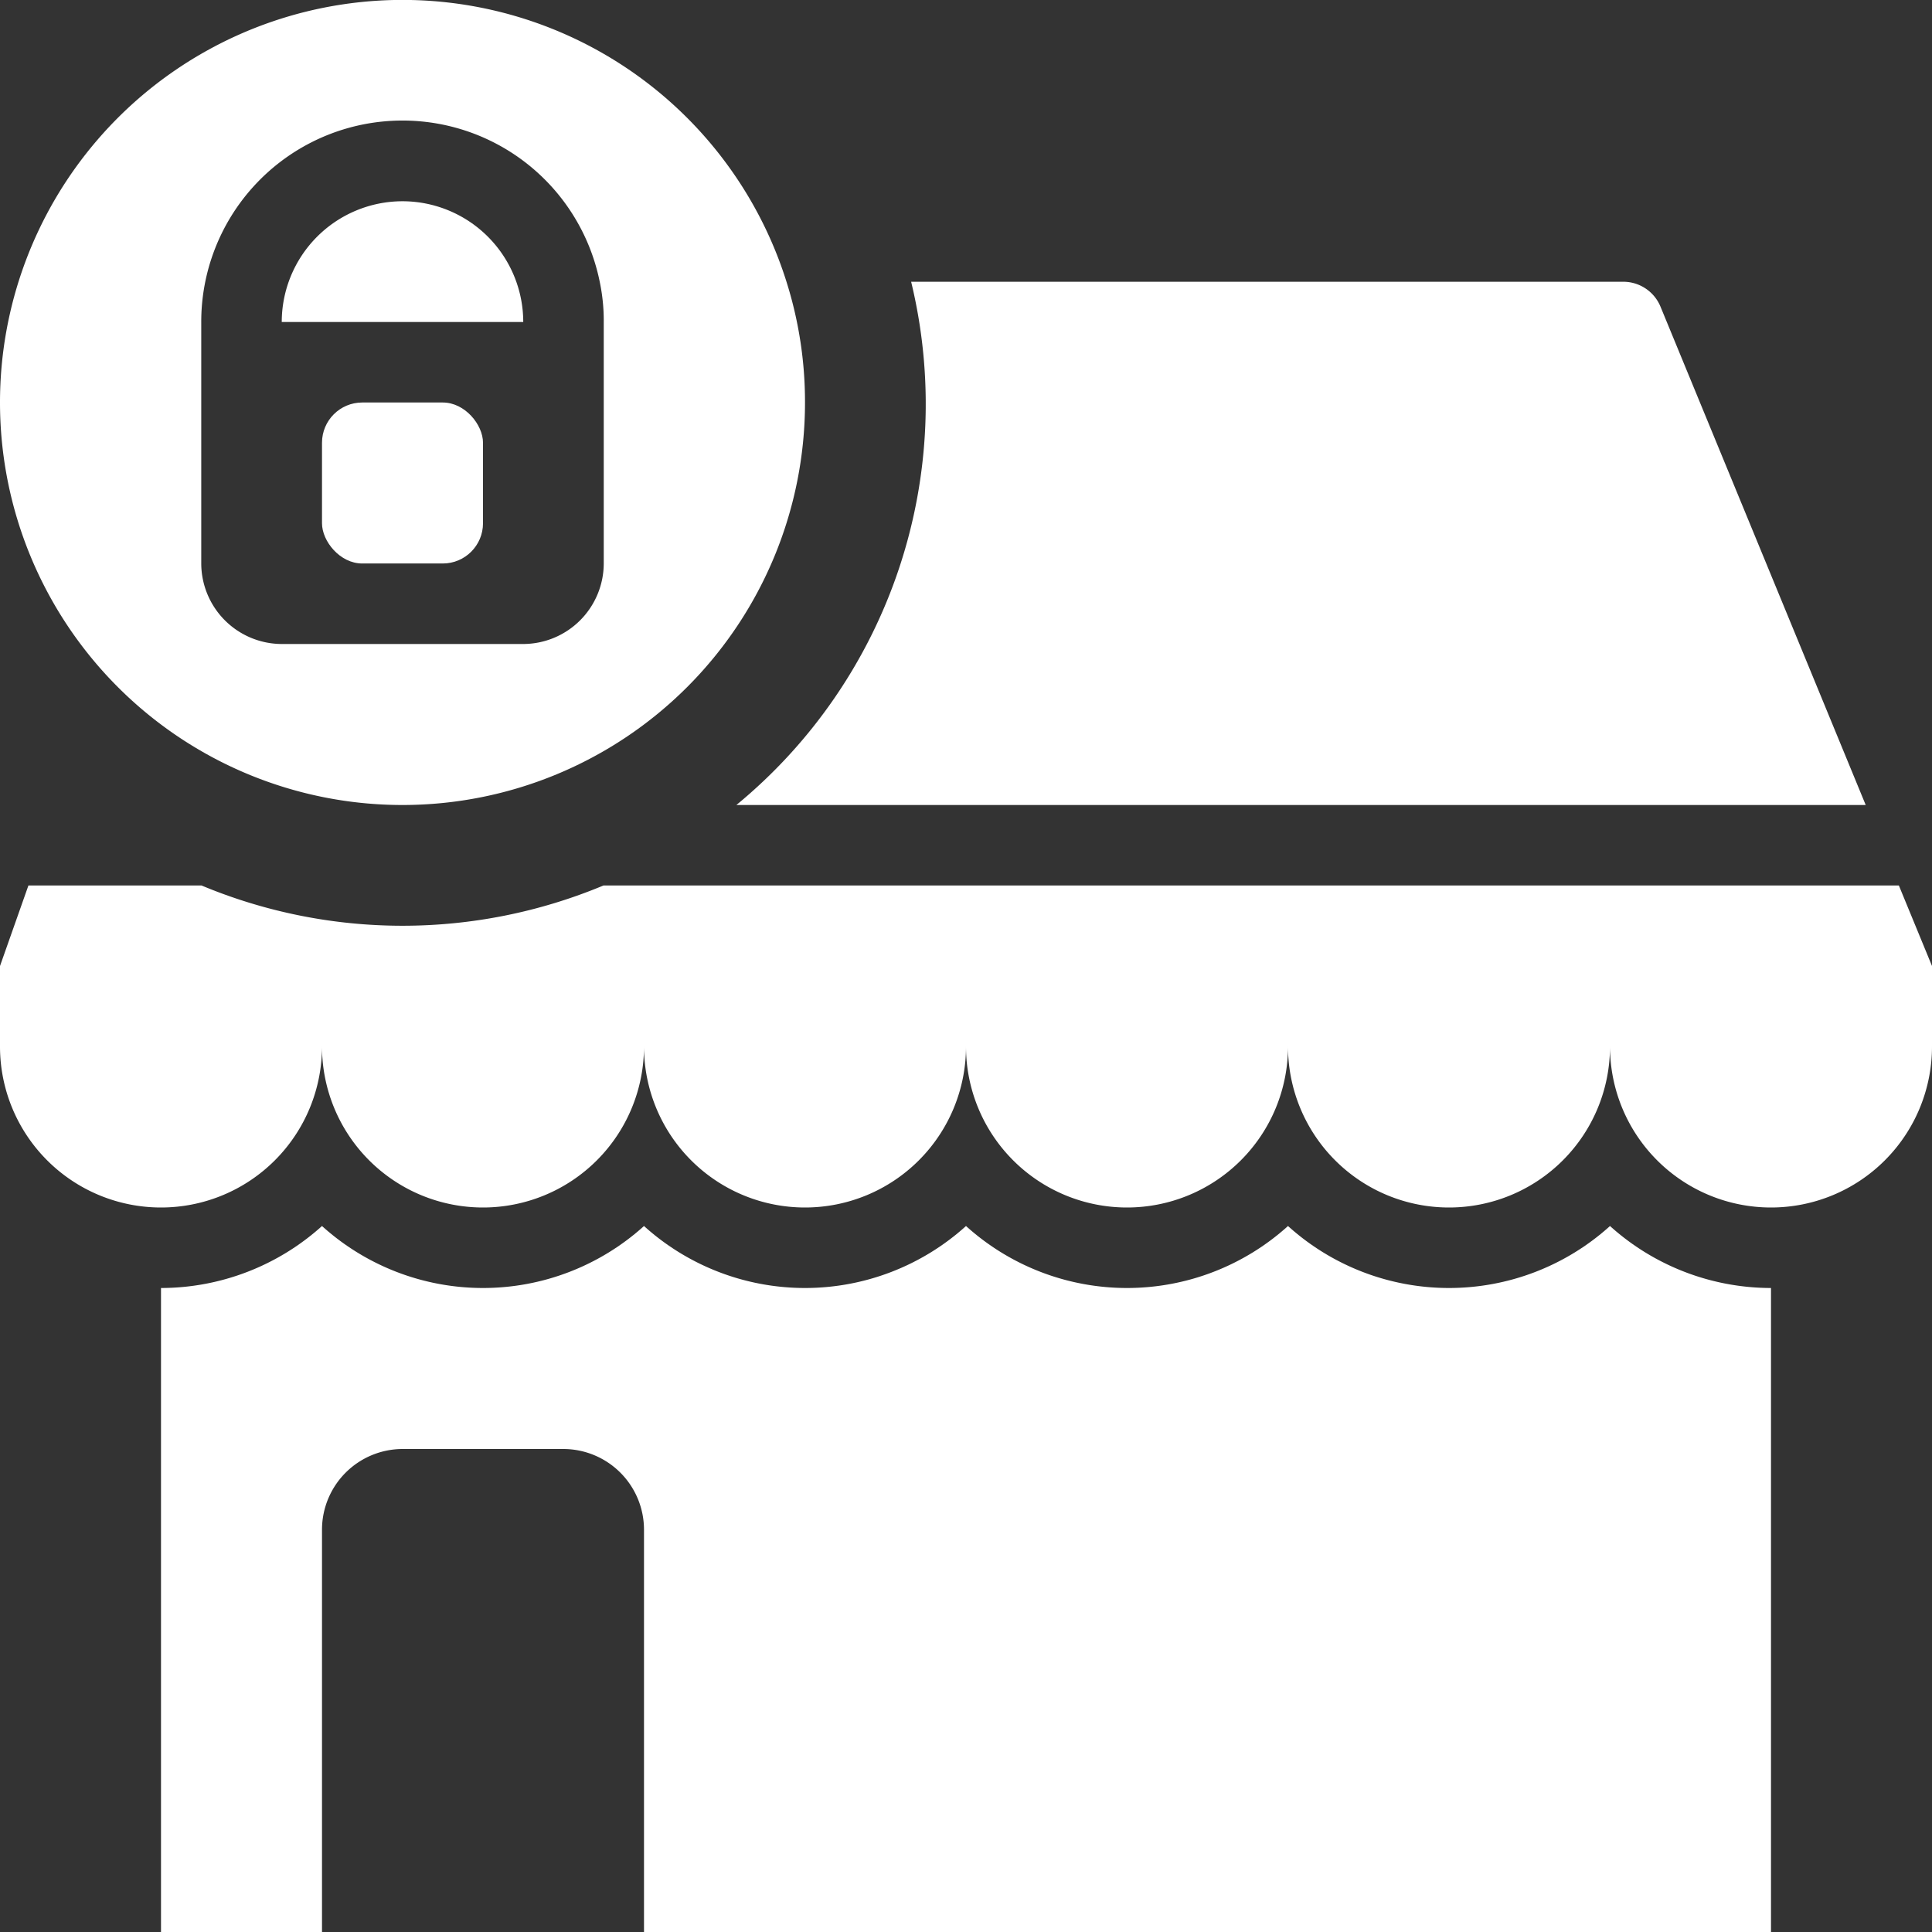 <?xml version="1.0" encoding="UTF-8"?>
<svg xmlns="http://www.w3.org/2000/svg" viewBox="0 0 48 48"><rect x="0" y="0" width="48" height="48" fill="#333333" stroke="none"/><path fill="#009edb" d="M47.177 22H14.992a12.96 12.96 0 0 1-9.984 0H.706L0 24v2a4 4 0 0 0 8 0 4 4 0 0 0 8 0 4 4 0 0 0 8 0 4 4 0 0 0 8 0 4 4 0 0 0 8 0 4 4 0 0 0 8 0v-2ZM18.295 20h28.058L41.255 7.62A1 1 0 0 0 40.33 7H22.637a12.9 12.9 0 0 1-4.342 13M10 5a3.003 3.003 0 0 0-3 3h6a3.003 3.003 0 0 0-3-3M44 32v16H16V38a2.006 2.006 0 0 0-2-2h-4a2.006 2.006 0 0 0-2 2v10H4V32a5.98 5.98 0 0 0 4-1.54 5.965 5.965 0 0 0 8 0 5.965 5.965 0 0 0 8 0 5.965 5.965 0 0 0 8 0 5.965 5.965 0 0 0 8 0A5.98 5.98 0 0 0 44 32" style="fill: #ffffff;"/><path fill="#009edb" d="M19.54 7A10 10 0 0 0 0 10a10 10 0 0 0 20 0 9.9 9.9 0 0 0-.46-3M15 14a2.006 2.006 0 0 1-2 2H7a2.006 2.006 0 0 1-2-2V8a5 5 0 0 1 9.9-1 4.7 4.7 0 0 1 .1 1Z" style="fill: #ffffff;"/><rect width="4" height="4" x="8" y="10" fill="#009edb" rx="1" style="fill: #ffffff;"/></svg>
